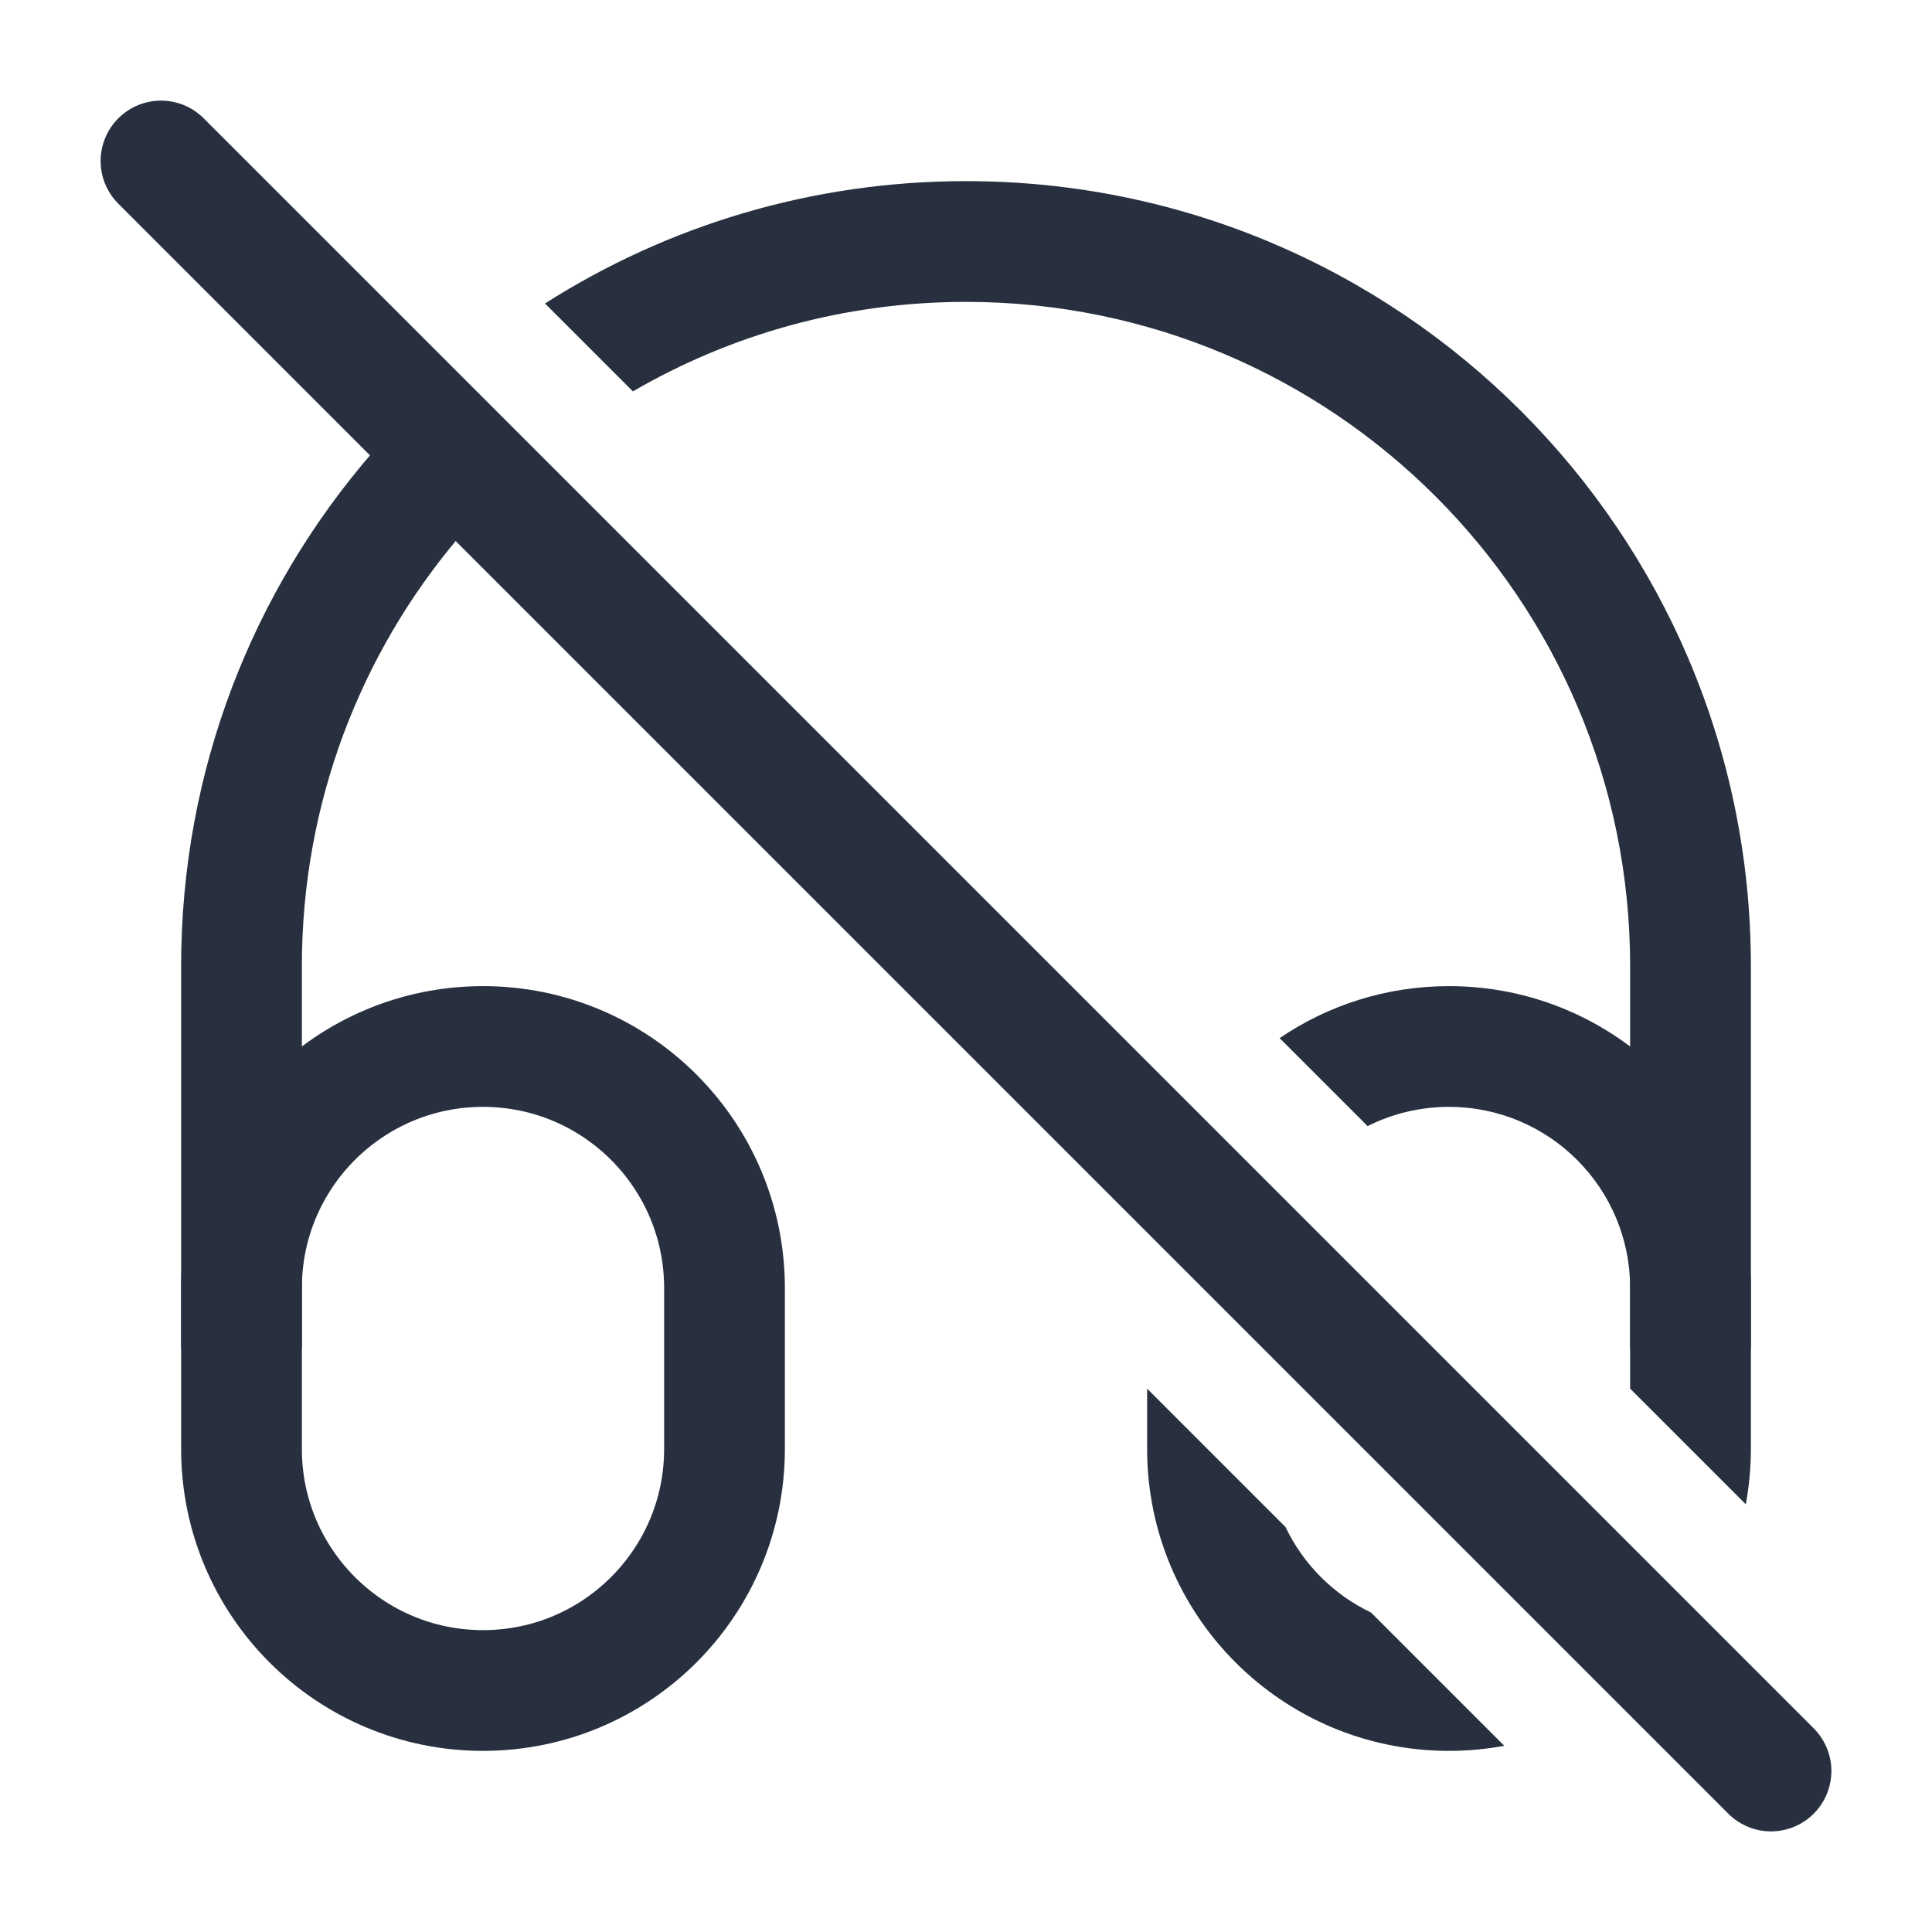 <svg width="24" height="24" viewBox="0 0 24 24" fill="none" xmlns="http://www.w3.org/2000/svg">
<path d="M2 2L22 22" stroke="#28303F" stroke-width="1.5" stroke-linecap="round"/>
<path d="M3 16C3 14.343 4.343 13 6 13C7.657 13 9 14.343 9 16V18C9 19.657 7.657 21 6 21C4.343 21 3 19.657 3 18V16Z" stroke="#28303F" stroke-width="1.5"/>
<path fill-rule="evenodd" clip-rule="evenodd" d="M21.687 18.687C21.728 18.464 21.75 18.235 21.75 18V16C21.75 13.929 20.071 12.25 18 12.25C17.22 12.25 16.496 12.488 15.896 12.896L16.989 13.989C17.293 13.836 17.637 13.75 18 13.75C19.243 13.75 20.25 14.757 20.25 16V17.25L21.687 18.687ZM17.031 20.031L18.687 21.687C18.464 21.728 18.235 21.75 18 21.75C15.929 21.75 14.25 20.071 14.25 18V17.25L15.969 18.969C16.19 19.433 16.567 19.81 17.031 20.031Z" fill="#28303F"/>
<path fill-rule="evenodd" clip-rule="evenodd" d="M7.862 4.862C9.078 4.155 10.492 3.75 12 3.75C16.556 3.75 20.25 7.444 20.25 12V16V16.75H21.75V16V12C21.75 6.615 17.385 2.25 12 2.25C10.075 2.25 8.281 2.808 6.77 3.77L7.862 4.862ZM4.624 5.624L5.688 6.688C4.479 8.123 3.75 9.976 3.75 12V16V16.75H2.25V16V12C2.25 9.562 3.145 7.333 4.624 5.624Z" fill="#28303F"/>
</svg>

